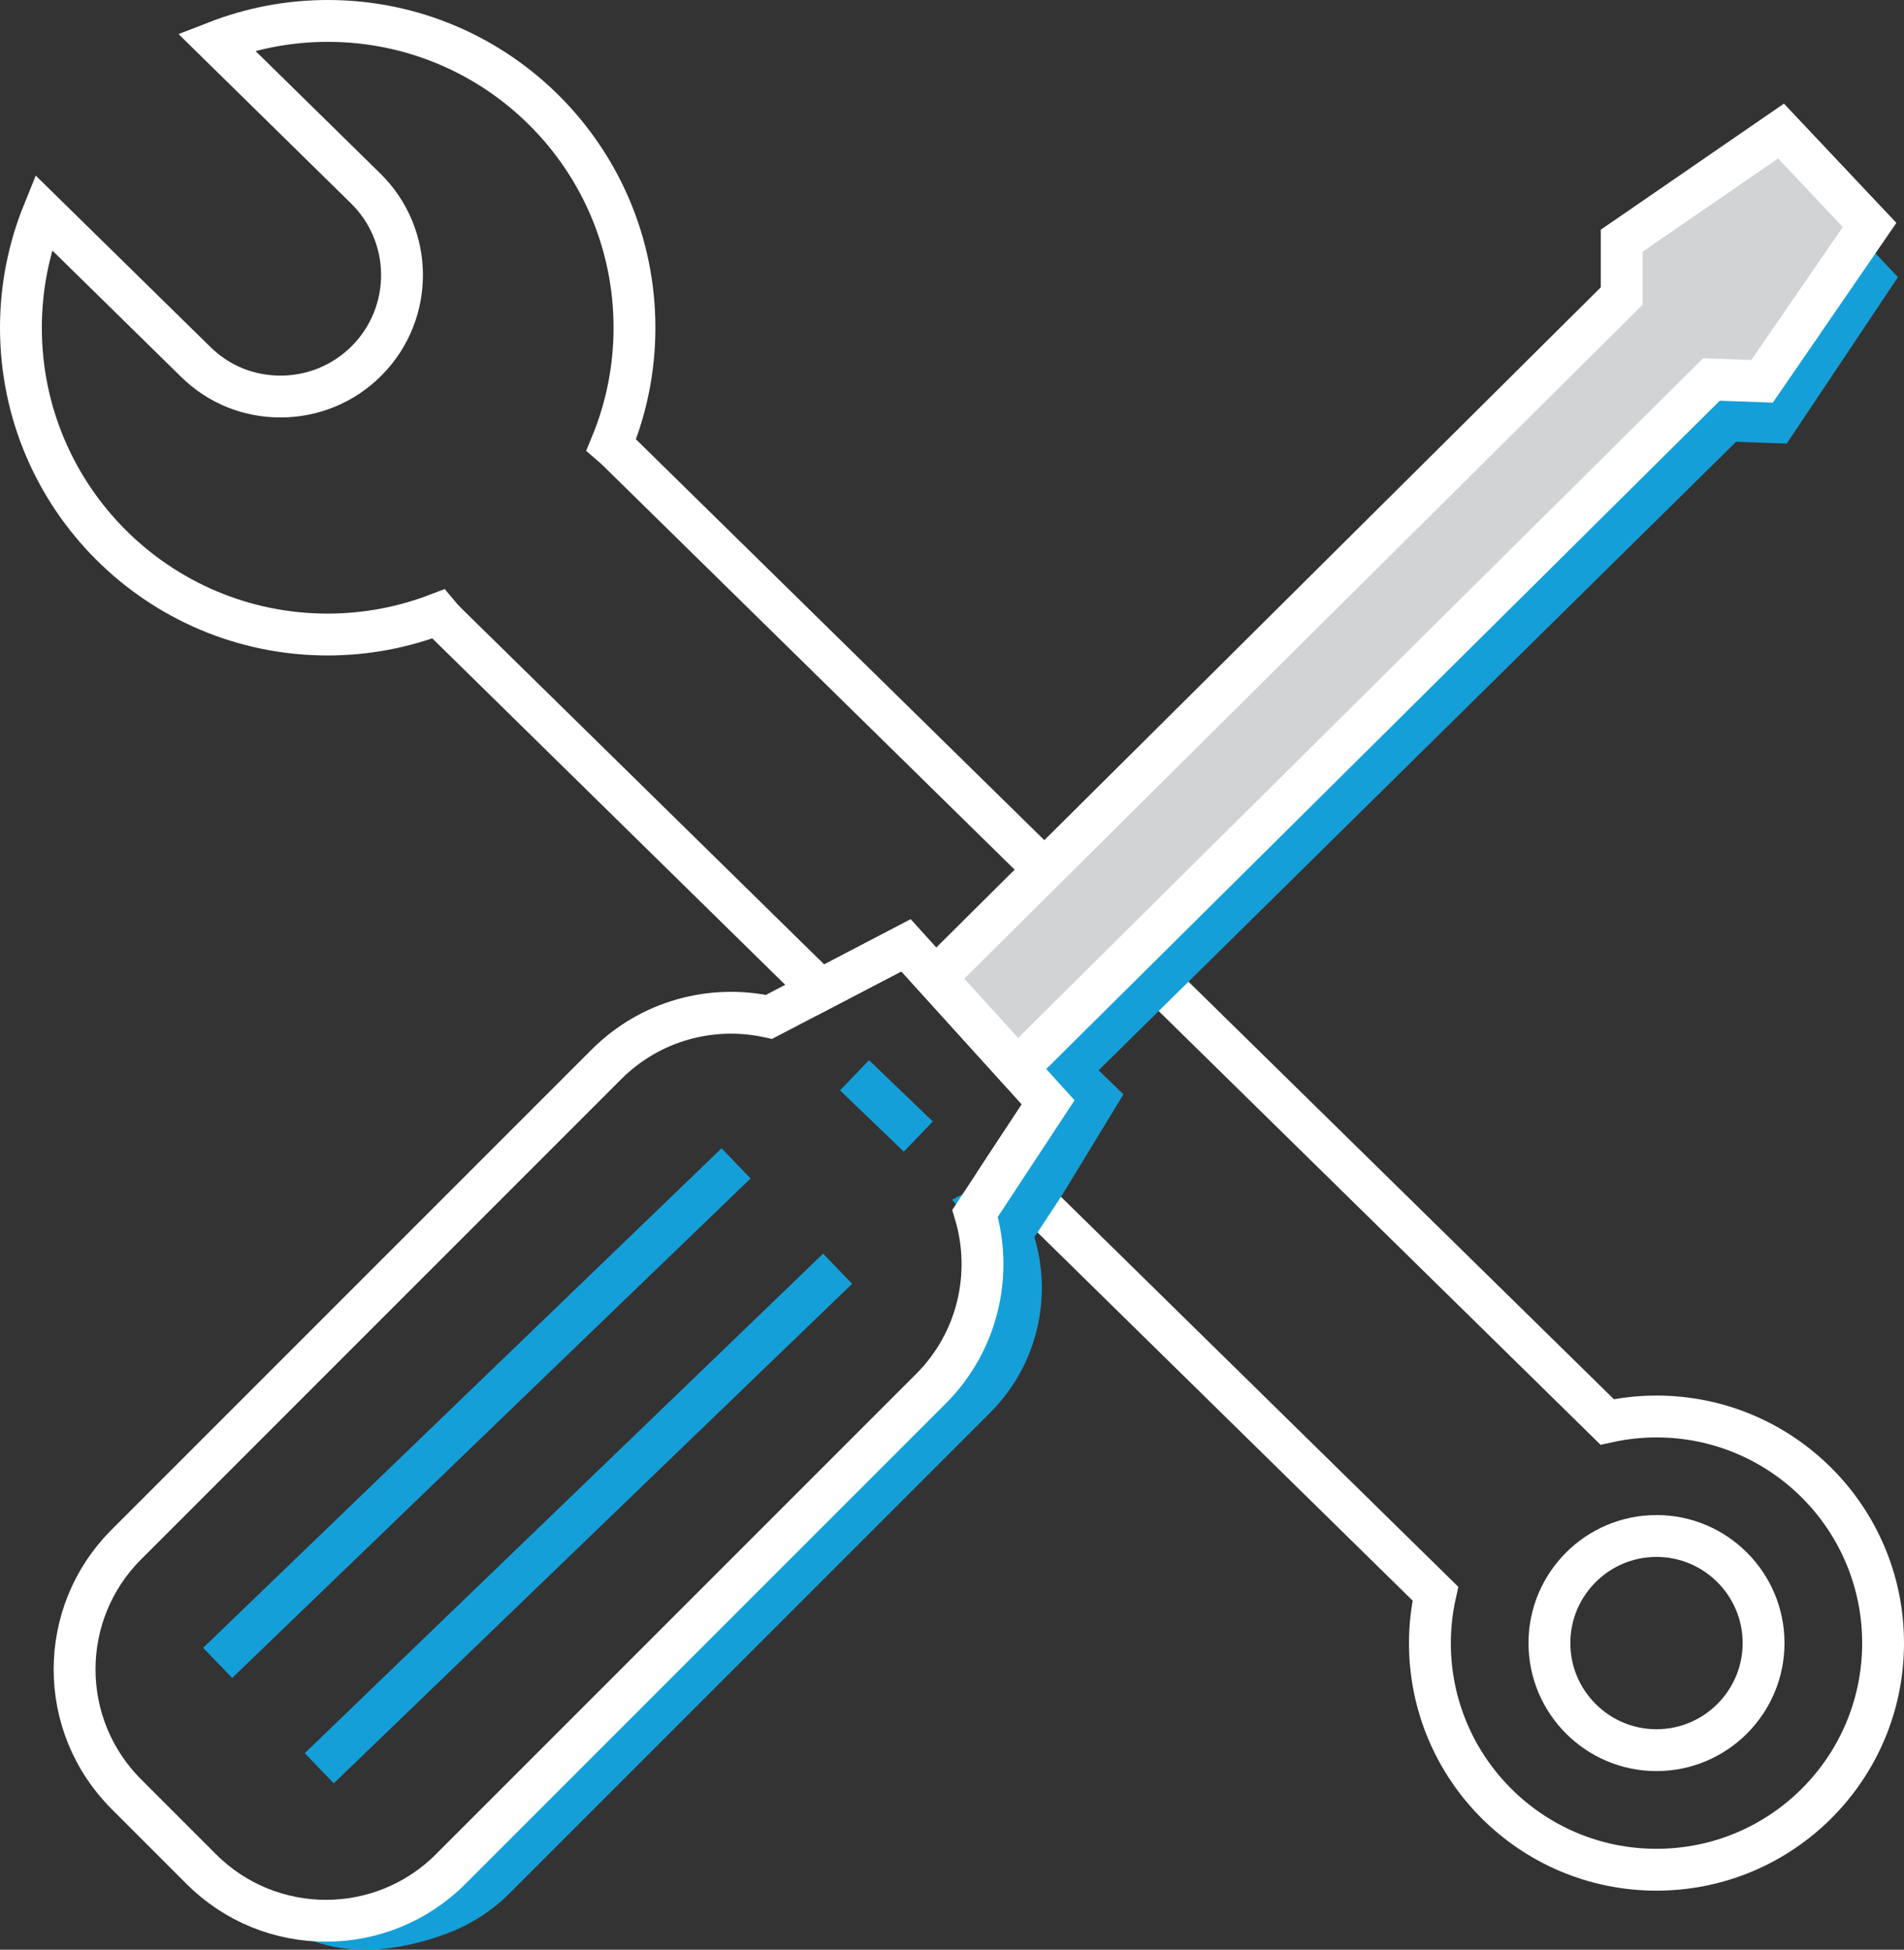 <?xml version="1.0" encoding="UTF-8"?><svg id="uuid-0ae5411f-2209-418c-8d24-4aa0cd5b4e90" xmlns="http://www.w3.org/2000/svg" viewBox="0 0 455.03 465.88"><rect x="0" y="0" width="455.03" height="465.88" fill="#333333" stroke="none"/><path d="m248.98,207.17l-101.56-99.67c-.43-.42-.89-.8-1.34-1.19,3.57-8.63,5.55-18.08,5.55-28,0-40.49-32.82-73.31-73.31-73.31-9.39,0-18.36,1.79-26.62,5l35.68,35.02c11.44,11.23,11.61,29.6.39,41.04-5.68,5.79-13.2,8.69-20.71,8.69s-14.68-2.76-20.32-8.31L10.37,50.76c-3.45,8.51-5.37,17.8-5.37,27.55,0,40.49,32.82,73.31,73.31,73.31,9.32,0,18.22-1.76,26.41-4.92.64.77,1.31,1.51,2.04,2.22l89.3,87.64,20.46-10.68,33.98,37.5-10.64,16.16,103.18,101.26c-.85,3.81-1.31,7.76-1.31,11.82,0,29.9,24.24,54.15,54.15,54.15s54.15-24.24,54.15-54.15-24.24-54.15-54.15-54.15c-4.05,0-7.99.46-11.79,1.3l-112.88-110.78m124.67,189.21c-14.11,0-25.59-11.48-25.59-25.59s11.48-25.59,25.59-25.59,25.59,11.48,25.59,25.59-11.48,25.59-25.59,25.59Z" fill="none" stroke="#fff" stroke-miterlimit="10" stroke-width="10"/><path d="m254.04,285.24l-6.83,10.38c4.3,14.37.78,30.58-10.57,41.93l-114.76,114.76c-4.37,4.37-9.45,7.57-14.88,9.62-15.02,5.68-31.93,6.39-44.02-5.7-16.46-16.46-14.88-9.61-14.88-9.61-16.46-16.46,36.42,24.91,52.88,8.45l67.5-69.24c10.55-10.55,89.71-67.5,59.03-99.14l12.27-6.4,11.67-35.32,17.04,16.52-14.46,23.75h0Z" fill="#159fd8"/><path d="m240.57,236.52l161.16-160.09v-13.22l30.69-19.43,10.58,11.22,10.58,11.22-26.58,39.78-12.11-.43-155.89,153.68" fill="#159fd8"/><path d="m226.4,230.83l161.16-160.09v-13.22l38.08-26.21,21.16,22.44-25.68,37.36-12.11-.43-164.18,162.88" fill="#d1d3d4"/><path d="m239.86,279.55l-6.83,10.38c4.3,14.37.78,30.58-10.57,41.93l-114.76,114.76c-16.46,16.46-43.14,16.46-59.6,0l-17.93-17.93c-16.46-16.46-16.46-43.14,0-59.6l114.76-114.76c10.55-10.55,25.29-14.32,38.86-11.35l12.27-6.4,20.46-10.68,33.98,37.5-10.64,16.16h0Z" fill="none" stroke="#fff" stroke-miterlimit="10" stroke-width="10"/><path d="m226.4,230.83l161.16-160.09v-13.22l38.08-26.21,21.16,22.44-25.68,37.36-12.11-.43-164.18,162.88" fill="none" stroke="#fff" stroke-miterlimit="10" stroke-width="10"/><path d="m204.22,256.94l15.24,14.64" fill="none" stroke="#159fd8" stroke-miterlimit="10" stroke-width="10"/><path d="m52.02,397.35l123.89-119.36" fill="none" stroke="#159fd8" stroke-miterlimit="10" stroke-width="10"/><path d="m76.3,422.52l123.88-119.36" fill="none" stroke="#159fd8" stroke-miterlimit="10" stroke-width="10"/></svg>